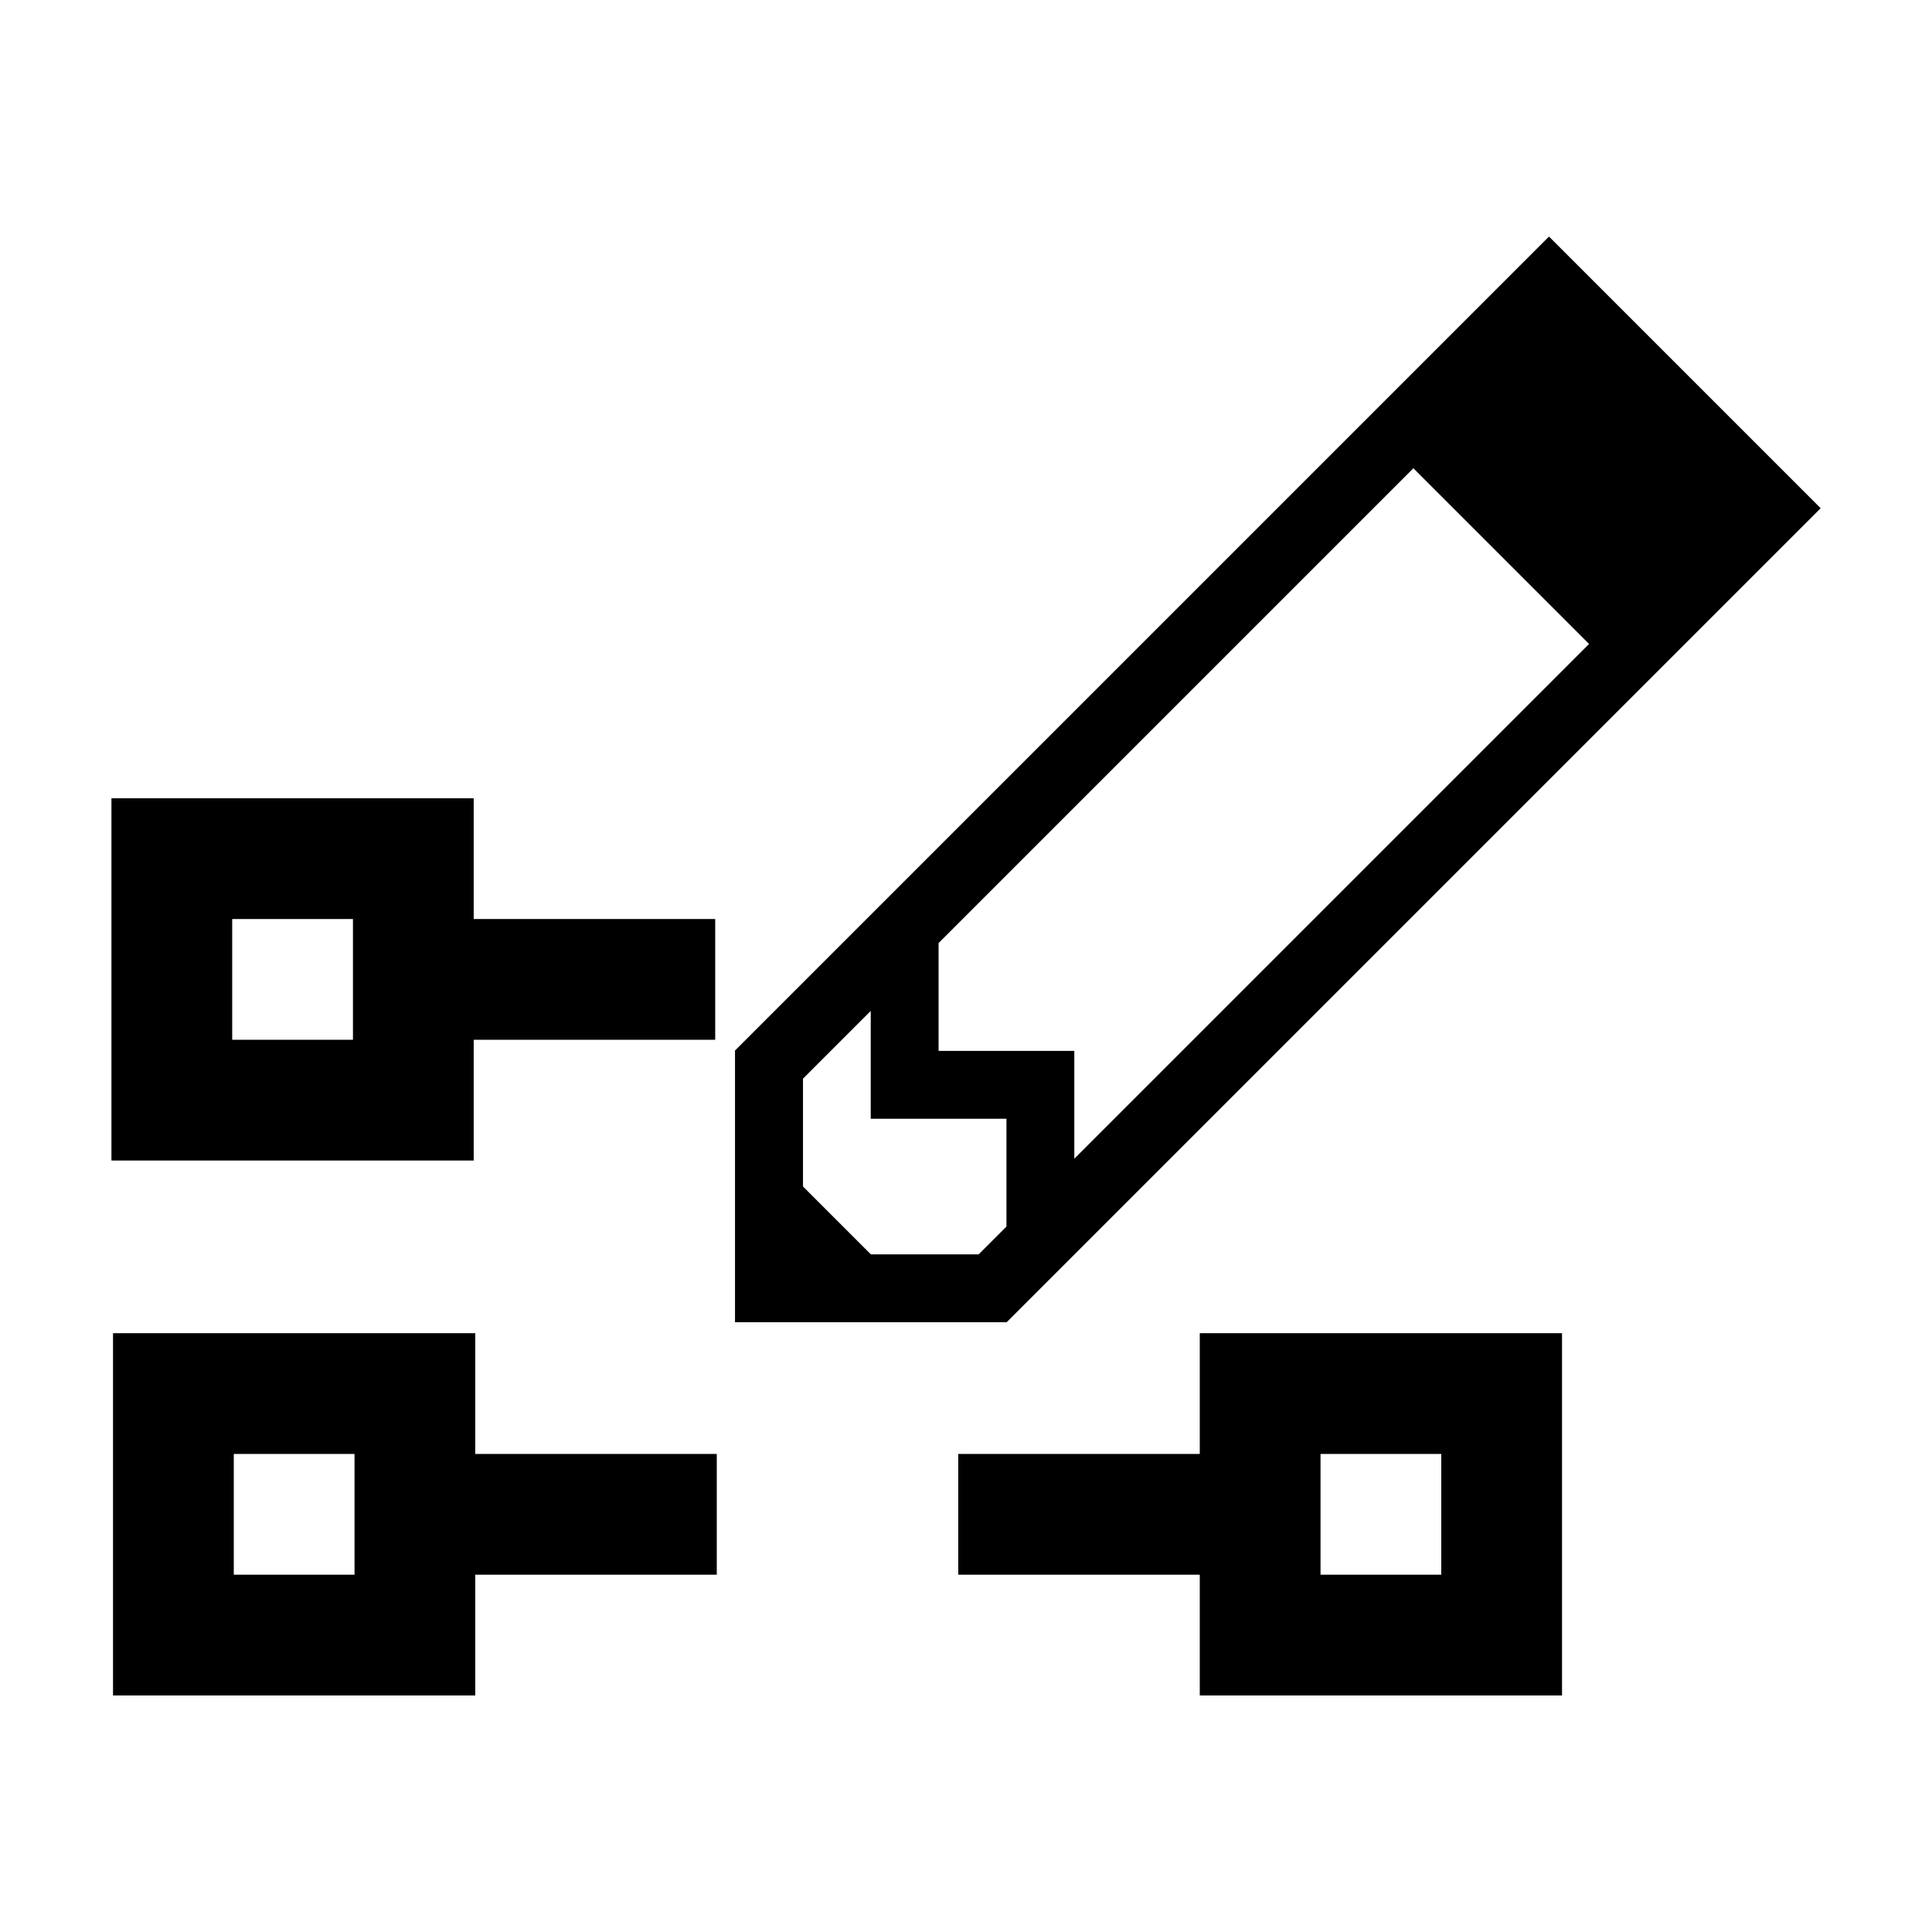 <?xml version="1.0" encoding="UTF-8"?>
<svg version="1.1" viewBox="0 0 16 16" xml:space="preserve" xmlns="http://www.w3.org/2000/svg"><defs><style id="current-color-scheme" type="text/css">
      .ColorScheme-Text {
        color:#232629;
      }
      .ColorScheme-Highlight {
        color:#3daee9;
      }
      </style><style type="text/css">
      .ColorScheme-Text {
        color:#232629;
      }
      </style></defs><g transform="translate(-.503 .041)" fill="currentColor"><path class="ColorScheme-Text" d="m1.439 11v3h3v-1h2v-1h-2v-1zm9 0v1h-2v1h2v1h3v-3zm-8 1h1v1h-1zm9 0h1v1h-1zm-10.013-5.43v3h3v-1h2v-1h-2v-1zm1 1h1v1h-1z"/><path class="ColorScheme-Text" d="m13.33 1.919-6.738 6.738h-0.002v2.252h2.252v-0.002l6.738-6.738-0.001-0.001 0.001-0.001-2.247-2.247-0.001 0.001-0.001-0.001m-1.123 1.917 1.455 1.455-4.263 4.263v-0.893h-1.124v-0.893l3.932-3.932m-4.494 4.494v0.893h1.124v0.893l-0.23 0.23h-0.893l-0.562-0.562v-0.893l0.562-0.562"/></g></svg>
